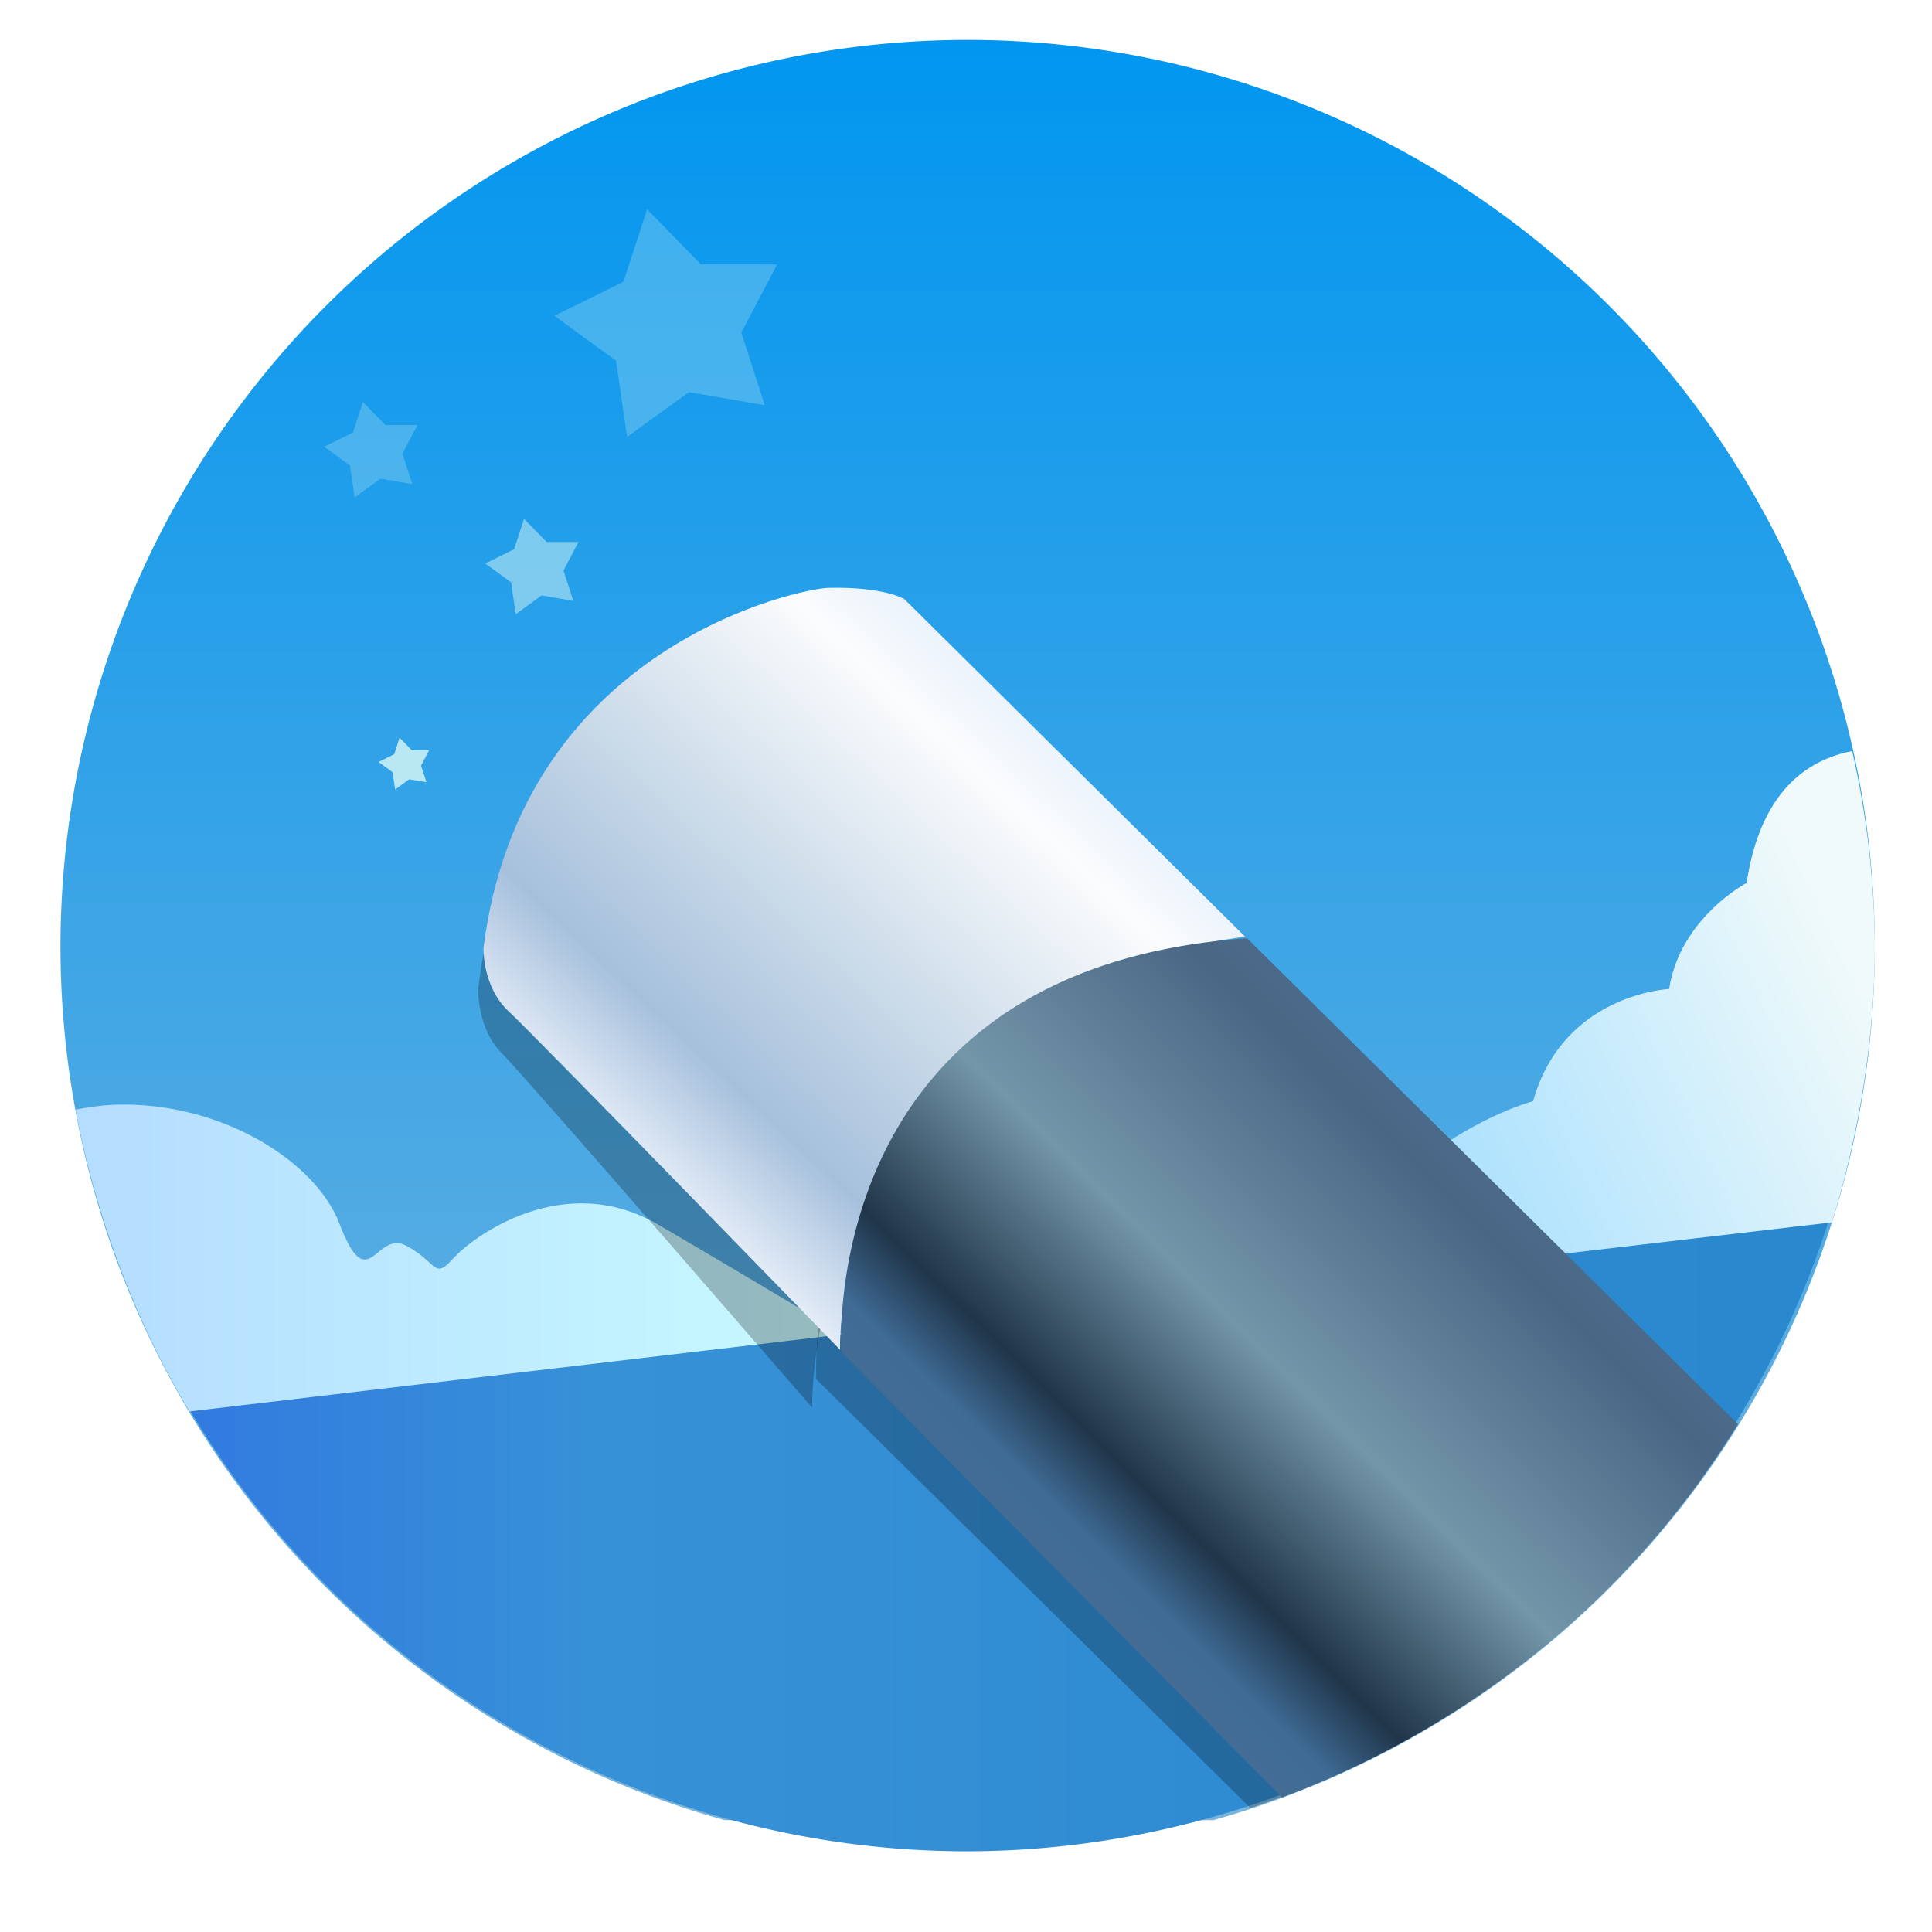 <?xml version="1.0" encoding="UTF-8"?>
<svg width="64" height="64" version="1.1" xmlns="http://www.w3.org/2000/svg" xmlns:cc="http://creativecommons.org/ns#" xmlns:dc="http://purl.org/dc/elements/1.1/" xmlns:rdf="http://www.w3.org/1999/02/22-rdf-syntax-ns#" xmlns:xlink="http://www.w3.org/1999/xlink">
 <defs>
  <linearGradient id="i-3" x1="400.4" x2="400.4" y1="545.62" y2="517.62" gradientTransform="matrix(.42 0 0 .42 -173.34 -178.23)" gradientUnits="userSpaceOnUse">
   <stop stop-color="#d3d3d3" offset="0"/>
   <stop stop-color="#fcf9f9" offset="1"/>
  </linearGradient>
  <linearGradient id="f-6" x1="400.4" x2="400.4" y1="545.62" y2="517.62" gradientTransform="matrix(.433 0 0 .433 -193.09 -179.69)" gradientUnits="userSpaceOnUse">
   <stop stop-color="#8d3aff" offset="0"/>
   <stop stop-color="#ff3680" offset="1"/>
  </linearGradient>
  <linearGradient id="linearGradient2163" x1="-177.09" x2="-177.09" y1="-1.337" y2="-15.638" gradientTransform="matrix(4.123,0,0,4.123,763.76,66.092)" gradientUnits="userSpaceOnUse">
   <stop stop-color="#78b4dc" offset="0"/>
   <stop stop-color="#0096f0" offset="1"/>
  </linearGradient>
  <linearGradient id="linearGradient2208" x1="-230.89" x2="-207.22" y1="41.878" y2="41.878" gradientTransform="matrix(1.091,0,0,1.091,253.87,-3.381)" gradientUnits="userSpaceOnUse">
   <stop stop-color="#b4dcff" offset="0"/>
   <stop stop-color="#c8faff" offset="1"/>
  </linearGradient>
  <linearGradient id="linearGradient2216" x1="-192.39" x2="-175.89" y1="41.967" y2="34.297" gradientTransform="matrix(1.091,0,0,1.091,253.87,-3.381)" gradientUnits="userSpaceOnUse">
   <stop stop-color="#96d9ff" offset="0"/>
   <stop stop-color="#f0fafa" offset="1"/>
  </linearGradient>
  <linearGradient id="linearGradient2266" x1="-56.397" x2="-53.079" y1="10.521" y2="6.988" gradientTransform="matrix(1.091 0 0 1.091 67.179 -.894)" gradientUnits="userSpaceOnUse">
   <stop stop-color="#ecf2fb" offset="0"/>
   <stop stop-color="#a6c0dc" offset=".225"/>
   <stop stop-color="#c8d9e8" offset=".494"/>
   <stop stop-color="#fbfcfd" offset=".881"/>
   <stop stop-color="#ebf3fc" offset="1"/>
  </linearGradient>
  <linearGradient id="linearGradient2274" x1="-51.828" x2="-48.344" y1="15.061" y2="11.535" gradientTransform="matrix(4.123,0,0,4.123,253.87,-3.381)" gradientUnits="userSpaceOnUse">
   <stop stop-color="#466d93" offset="0"/>
   <stop stop-color="#3f6b95" offset=".106"/>
   <stop stop-color="#203549" offset=".228"/>
   <stop stop-color="#7496a9" offset=".519"/>
   <stop stop-color="#496785" offset=".906"/>
   <stop stop-color="#4c6a8a" offset="1"/>
  </linearGradient>
  <filter id="filter2295" x="-.057" y="-.064" width="1.113" height="1.128" color-interpolation-filters="sRGB">
   <feGaussianBlur stdDeviation="0.263"/>
  </filter>
  <linearGradient id="linearGradient2230-5-3" x1="-235.64" x2="-175.89" y1="49.391" y2="49.391" gradientTransform="matrix(.294 0 0 .294 68.296 -.916)" gradientUnits="userSpaceOnUse">
   <stop stop-color="#2d69e6" offset="0"/>
   <stop stop-color="#3791d7" offset=".35"/>
   <stop stop-color="#2887cd" offset="1"/>
  </linearGradient>
  <linearGradient id="linearGradient1233" x1="400.4" x2="400.4" y1="545.62" y2="517.62" gradientTransform="matrix(.458 0 0 .458 -190.77 -195.32)" gradientUnits="userSpaceOnUse" xlink:href="#i-3"/>
  <linearGradient id="linearGradient1235" x1="400.4" x2="400.4" y1="545.62" y2="517.62" gradientTransform="matrix(.473 0 0 .473 -212.31 -196.91)" gradientUnits="userSpaceOnUse" xlink:href="#f-6"/>
  <filter id="filter1300" x="-.099" y="-.106" width="1.197" height="1.211" color-interpolation-filters="sRGB">
   <feGaussianBlur stdDeviation="1.206"/>
  </filter>
  <linearGradient id="linearGradient1127" x1="400.4" x2="400.4" y1="545.62" y2="517.62" gradientTransform="matrix(.42 0 0 .42 -173.34 -178.23)" gradientUnits="userSpaceOnUse" xlink:href="#i-3"/>
  <linearGradient id="linearGradient1129" x1="400.4" x2="400.4" y1="545.62" y2="517.62" gradientTransform="matrix(.433 0 0 .433 -193.09 -179.69)" gradientUnits="userSpaceOnUse" xlink:href="#f-6"/>
 </defs>
 <g transform="matrix(3.78 0 0 3.78 -0 -.681)">
  <path transform="scale(.265)" d="m32 2a30 30 0 0 0-30 30 30 30 0 0 0 21.969 28.873h16.156a30 30 0 0 0 21.873-28.834v-0.094a30 30 0 0 0-29.998-29.945z" fill="url(#linearGradient2163)" stroke-width="4.123"/>
  <path d="m16.027 10.875-14.368 1.655a7.937 7.937 0 0 0 6.808 3.874 7.937 7.937 0 0 0 7.56-5.529z" fill="url(#linearGradient2230-5-3)" stroke-width="1.112"/>
  <path transform="scale(.265)" d="m3.941 37.209c-0.475 0.008-0.958 0.073-1.441 0.166 0.622 3.371 1.97 7.032 3.771 9.982l21.605-2.551s-3.006-1.817-6.112-3.629c-3.106-1.812-6.1 0.372-6.766 1.111-0.666 0.74-0.517 0.146-1.553-0.408-1.035-0.555-1.259 1.776-2.221-0.738-0.781-2.043-3.856-3.99-7.283-3.934z" fill="url(#linearGradient2208)" stroke-width="4.123"/>
  <path transform="scale(.265)" d="m61.252 25.518c-1.515 0.292-3.036 1.362-3.492 4.361 0 0-2.196 1.153-2.562 3.506 0 0-3.504 0.155-4.498 3.711 0 0-4.42 1.139-7.192 6.003l17.069-1.995c0.916-2.921 1.419-6.158 1.424-9.086v-0.041c-0.015-2.174-0.265-4.339-0.748-6.459z" fill="url(#linearGradient2216)" stroke-width="4.123"/>
  <path transform="matrix(1.028 0 0 1.109 63.498 -.693)" d="m-54.31 5.798s-0.163-0.101-0.612-0.089c-0.222 0.006-2.465 0.46-2.77 2.895 0 0-0.01 0.307 0.198 0.503 0.157 0.139 2.649 2.804 2.649 2.804s-0.076-2.955 3.273-3.399z" filter="url(#filter2295)" opacity=".5"/>
  <path transform="scale(.265)" d="m39.705 33.045c-13.446 0.942-12.709 13.248-12.709 13.248l14.352 14.174a30 30 0 0 0 14.959-10.932z" filter="url(#filter1300)" opacity=".5" stroke-width="4.034"/>
  <path d="m7.925 5.43s-0.178-0.11-0.667-0.098c-0.242 0.006-2.689 0.502-3.021 3.158 0 0-0.01 0.335 0.216 0.549 0.171 0.152 2.909 2.97 2.909 2.97s-0.102-3.136 3.55-3.62z" fill="url(#linearGradient2266)" stroke-width="1.091"/>
  <path transform="scale(.265)" d="m41.242 31.709c-14.275 0.997-13.418 13.684-13.418 13.684l14.57 14.727a30 30 0 0 0 15.08-12.344l-16.232-16.066z" fill="url(#linearGradient2274)" stroke-width="4.123"/>
  <g transform="matrix(1.091,0,0,1.091,25.241,-1.351)" fill="#b9e7f2">
   <path transform="matrix(.8 .156 -.156 .8 38.674 12.43)" d="m-68.859 3.713-0.759 0.017-0.513 0.549-0.251-0.716-0.681-0.318 0.604-0.46 0.092-0.746 0.624 0.432 0.738-0.143-0.218 0.727z" opacity=".3"/>
   <path transform="matrix(.335 .065 -.065 .335 3.485 8.524)" d="m-68.859 3.713-0.759 0.017-0.513 0.549-0.251-0.716-0.681-0.318 0.604-0.46 0.092-0.746 0.624 0.432 0.738-0.143-0.218 0.727z" opacity=".3"/>
   <path transform="matrix(.335 .065 -.065 .335 4.779 9.462)" d="m-68.859 3.713-0.759 0.017-0.513 0.549-0.251-0.716-0.681-0.318 0.604-0.46 0.092-0.746 0.624 0.432 0.738-0.143-0.218 0.727z" opacity=".6"/>
   <path transform="matrix(.182 .035 -.035 .182 -7.048 9.421)" d="m-68.859 3.713-0.759 0.017-0.513 0.549-0.251-0.716-0.681-0.318 0.604-0.46 0.092-0.746 0.624 0.432 0.738-0.143-0.218 0.727z"/>
  </g>
  <g transform="translate(-21.834 .897)" fill="#5e4aa6" stroke-width=".265">
   <circle cx="-330.35" cy="-328.38" r="0"/>
   <circle cx="-312.11" cy="-326.25" r="0"/>
   <circle cx="-306.02" cy="-333.07" r="0"/>
   <circle cx="-308.84" cy="-326.01" r="0"/>
  </g>
  <circle cx="-5.235" cy="44.956" r="0" fill="url(#linearGradient1127)" image-rendering="optimizeSpeed" stroke-width=".265"/>
  <circle cx="-19.466" cy="50.818" r="0" fill="none" image-rendering="optimizeSpeed" stroke="url(#linearGradient1129)" stroke-width=".563"/>
  <g transform="matrix(1.091 0 0 1.091 -25.498 .084)" fill="#5e4aa6" stroke-width=".265">
   <circle cx="-330.35" cy="-328.38" r="0"/>
   <circle cx="-312.11" cy="-326.25" r="0"/>
   <circle cx="-306.02" cy="-333.07" r="0"/>
   <circle cx="-308.84" cy="-326.01" r="0"/>
  </g>
  <circle cx="-7.39" cy="48.146" r="0" fill="url(#linearGradient1233)" image-rendering="optimizeSpeed" stroke-width=".289"/>
  <circle cx="-22.914" cy="54.541" r="0" fill="none" image-rendering="optimizeSpeed" stroke="url(#linearGradient1235)" stroke-width=".615"/>
 </g>
</svg>
